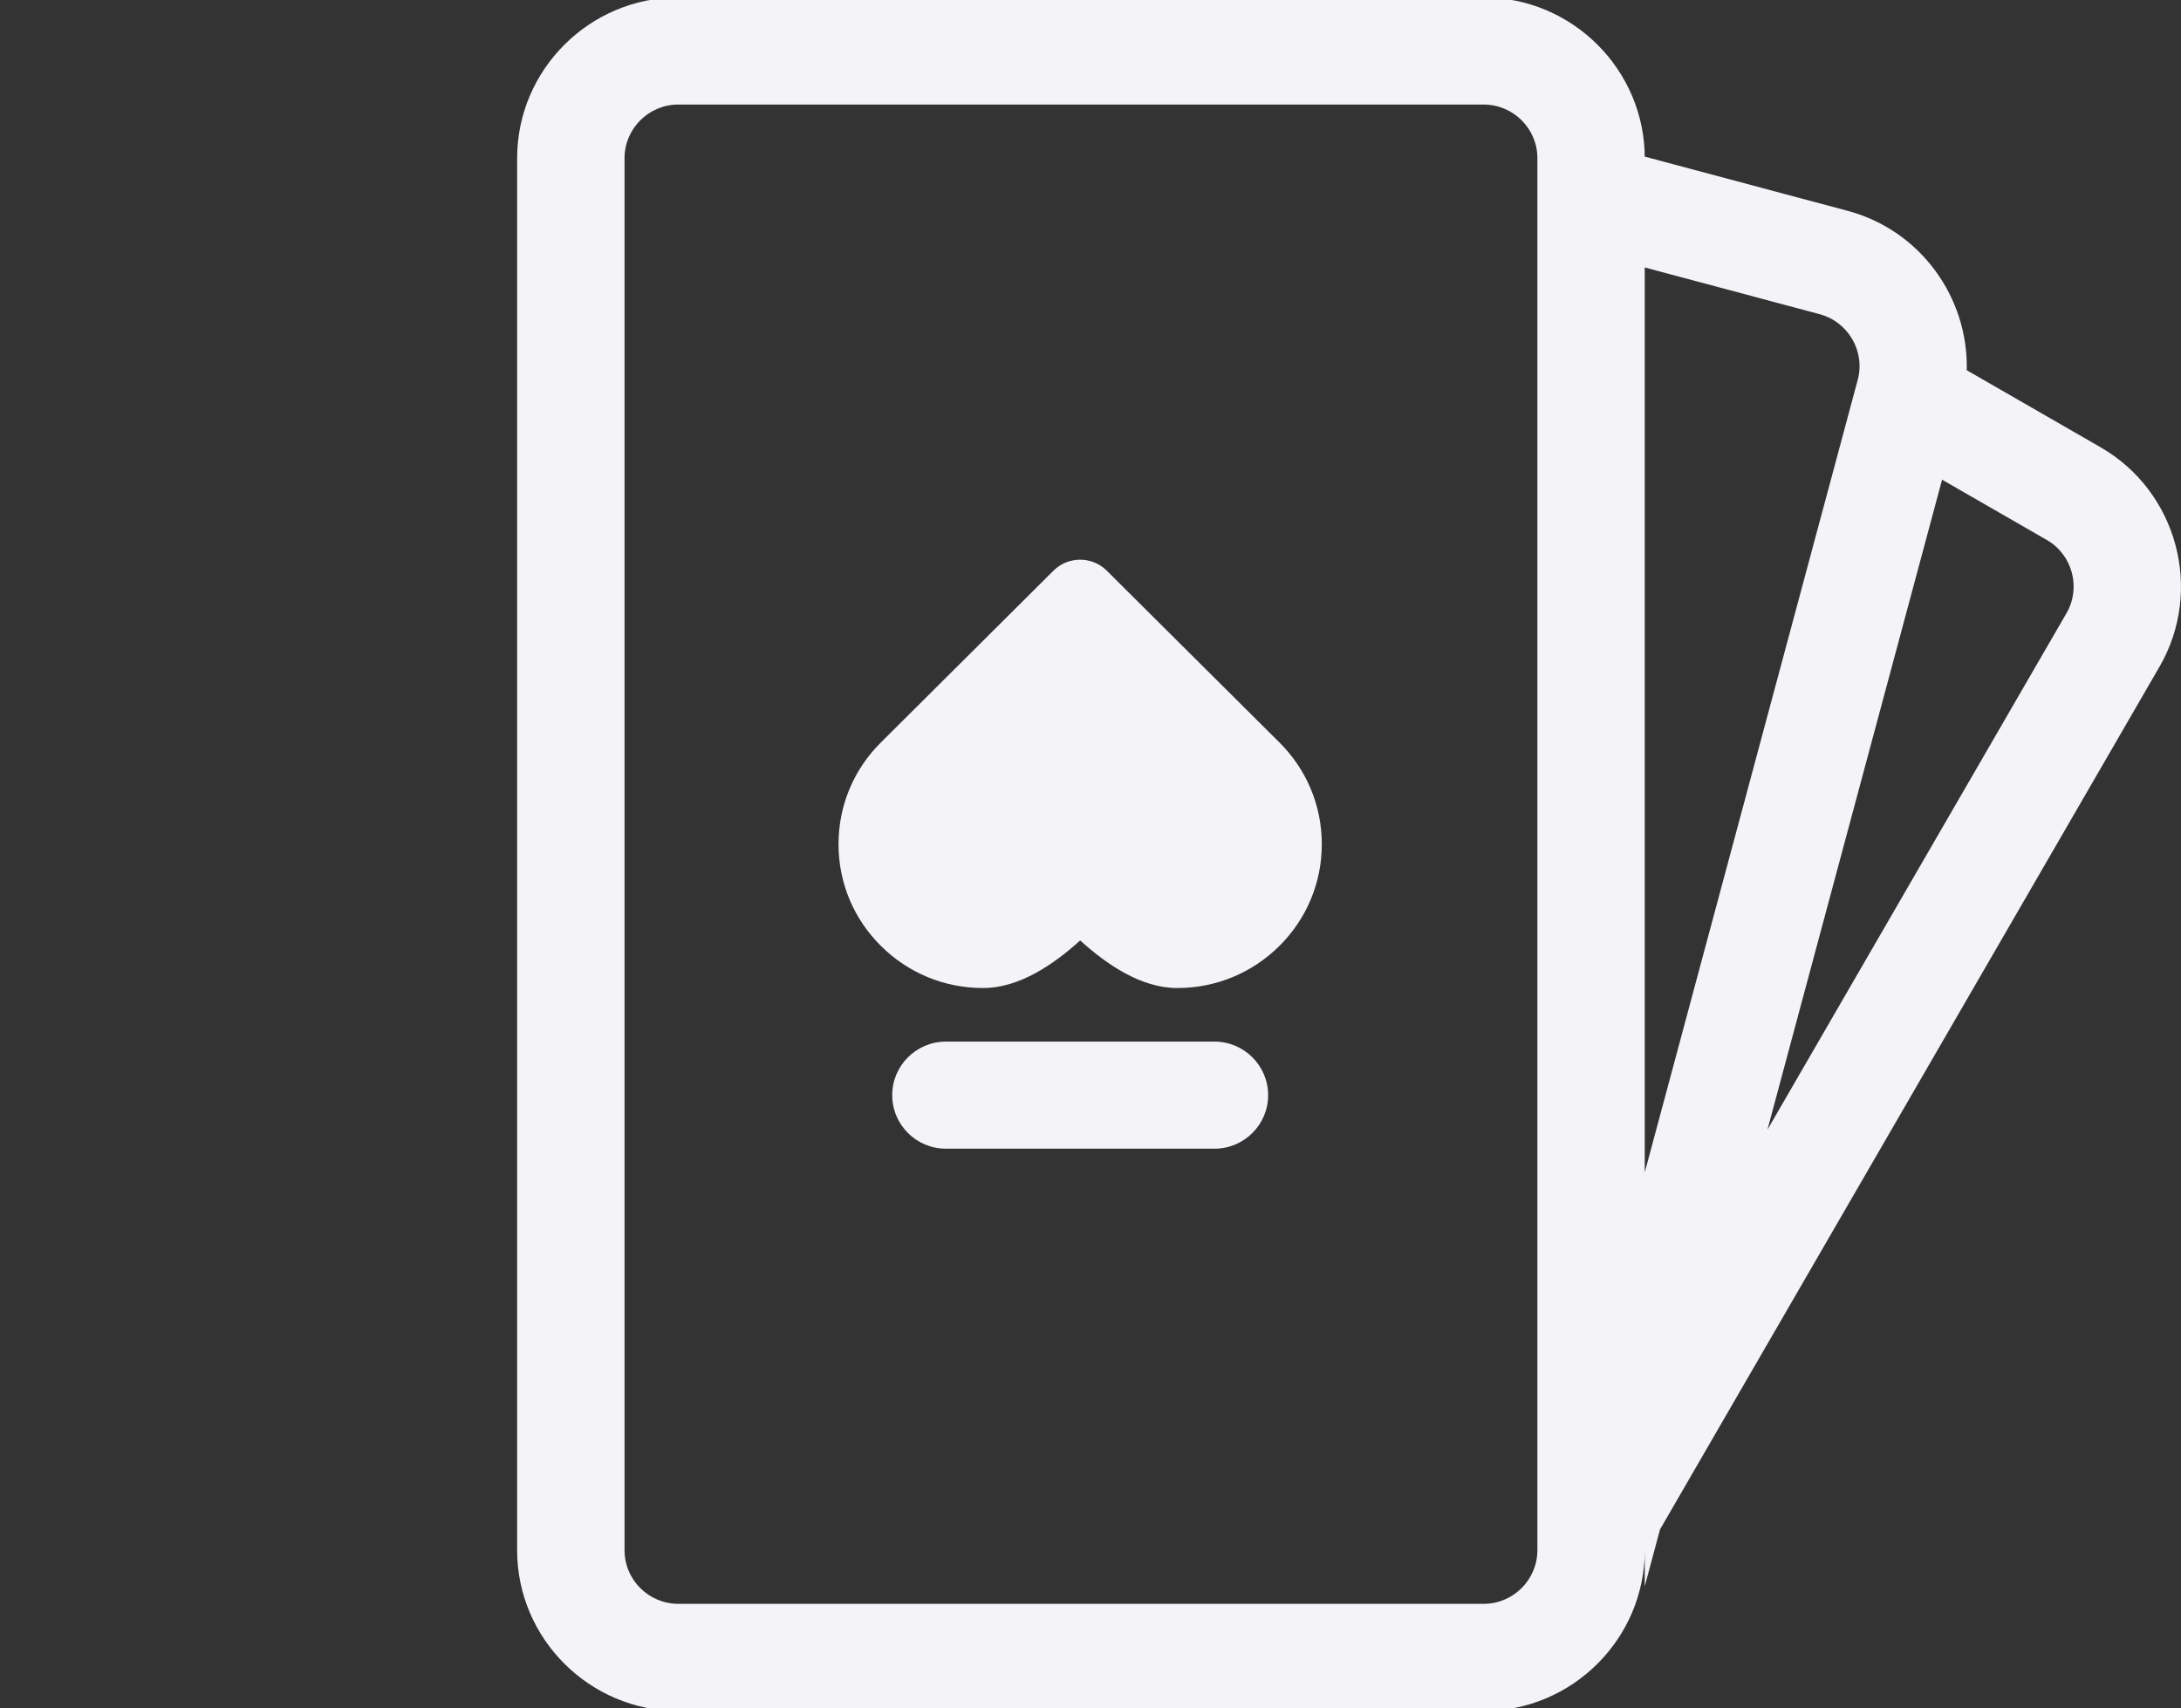<svg xmlns="http://www.w3.org/2000/svg" xmlns:xlink="http://www.w3.org/1999/xlink" version="1.1" id="Layer_1" x="0px" y="0px" width="81.455px" height="63.811px" viewBox="0 0 81.455 63.811" enable-background="new 0 0 81.455 63.811" xml:space="preserve">
<rect x="0" y="0" width="81.455" height="63.811" fill="#333333" stroke="none"/>
<g>
	<g>
		<path fill="#f4f4f8" d="M45.355,38.905H35.328c-1.106,0-2.006,0.895-2.006,2c0,1.104,0.899,2,2.006,2h0.006h10.018h0.004    c1.107,0,2.006-0.896,2.006-2C47.361,39.8,46.462,38.905,45.355,38.905z M41.335,21.315c-0.273-0.274-0.634-0.41-0.994-0.41    s-0.721,0.135-0.996,0.41l-6.446,6.417c-1.022,1.015-1.582,2.364-1.582,3.799c0,1.436,0.56,2.784,1.582,3.799    c1.019,1.014,2.374,1.574,3.815,1.574c1.355,0,2.635-0.879,3.627-1.778c0.994,0.9,2.273,1.778,3.627,1.778    c1.441,0,2.797-0.561,3.816-1.574c1.02-1.016,1.582-2.363,1.582-3.799c0-1.436-0.563-2.785-1.582-3.799L41.335,21.315z     M78.451,16.706l-4.998-2.878c0.068-2.705-1.721-5.226-4.451-5.954l-7.574-2.024v0.056c0-3.3-2.707-6-6.016-6H25.33    c-3.31,0-6.016,2.7-6.016,6v52c0,3.299,2.706,6,6.016,6h30.082c3.309,0,6.016-2.701,6.016-6v0.203v1.139l0.57-2.123l18.654-32.222    C82.308,22.044,81.316,18.355,78.451,16.706z M57.417,57.905c0,1.1-0.902,2-2.006,2H25.33c-1.103,0-2.005-0.9-2.005-2v-52    c0-1.1,0.903-2,2.005-2h30.082c1.104,0,2.006,0.9,2.006,2V57.905z M61.427,43.791V9.99l6.537,1.747    c1.064,0.286,1.703,1.388,1.418,2.45L61.427,43.791z M77.179,22.902l-11.17,19.294l6.523-24.279l3.912,2.252    C77.4,20.719,77.73,21.95,77.179,22.902z"/>
	</g>
</g>
</svg>